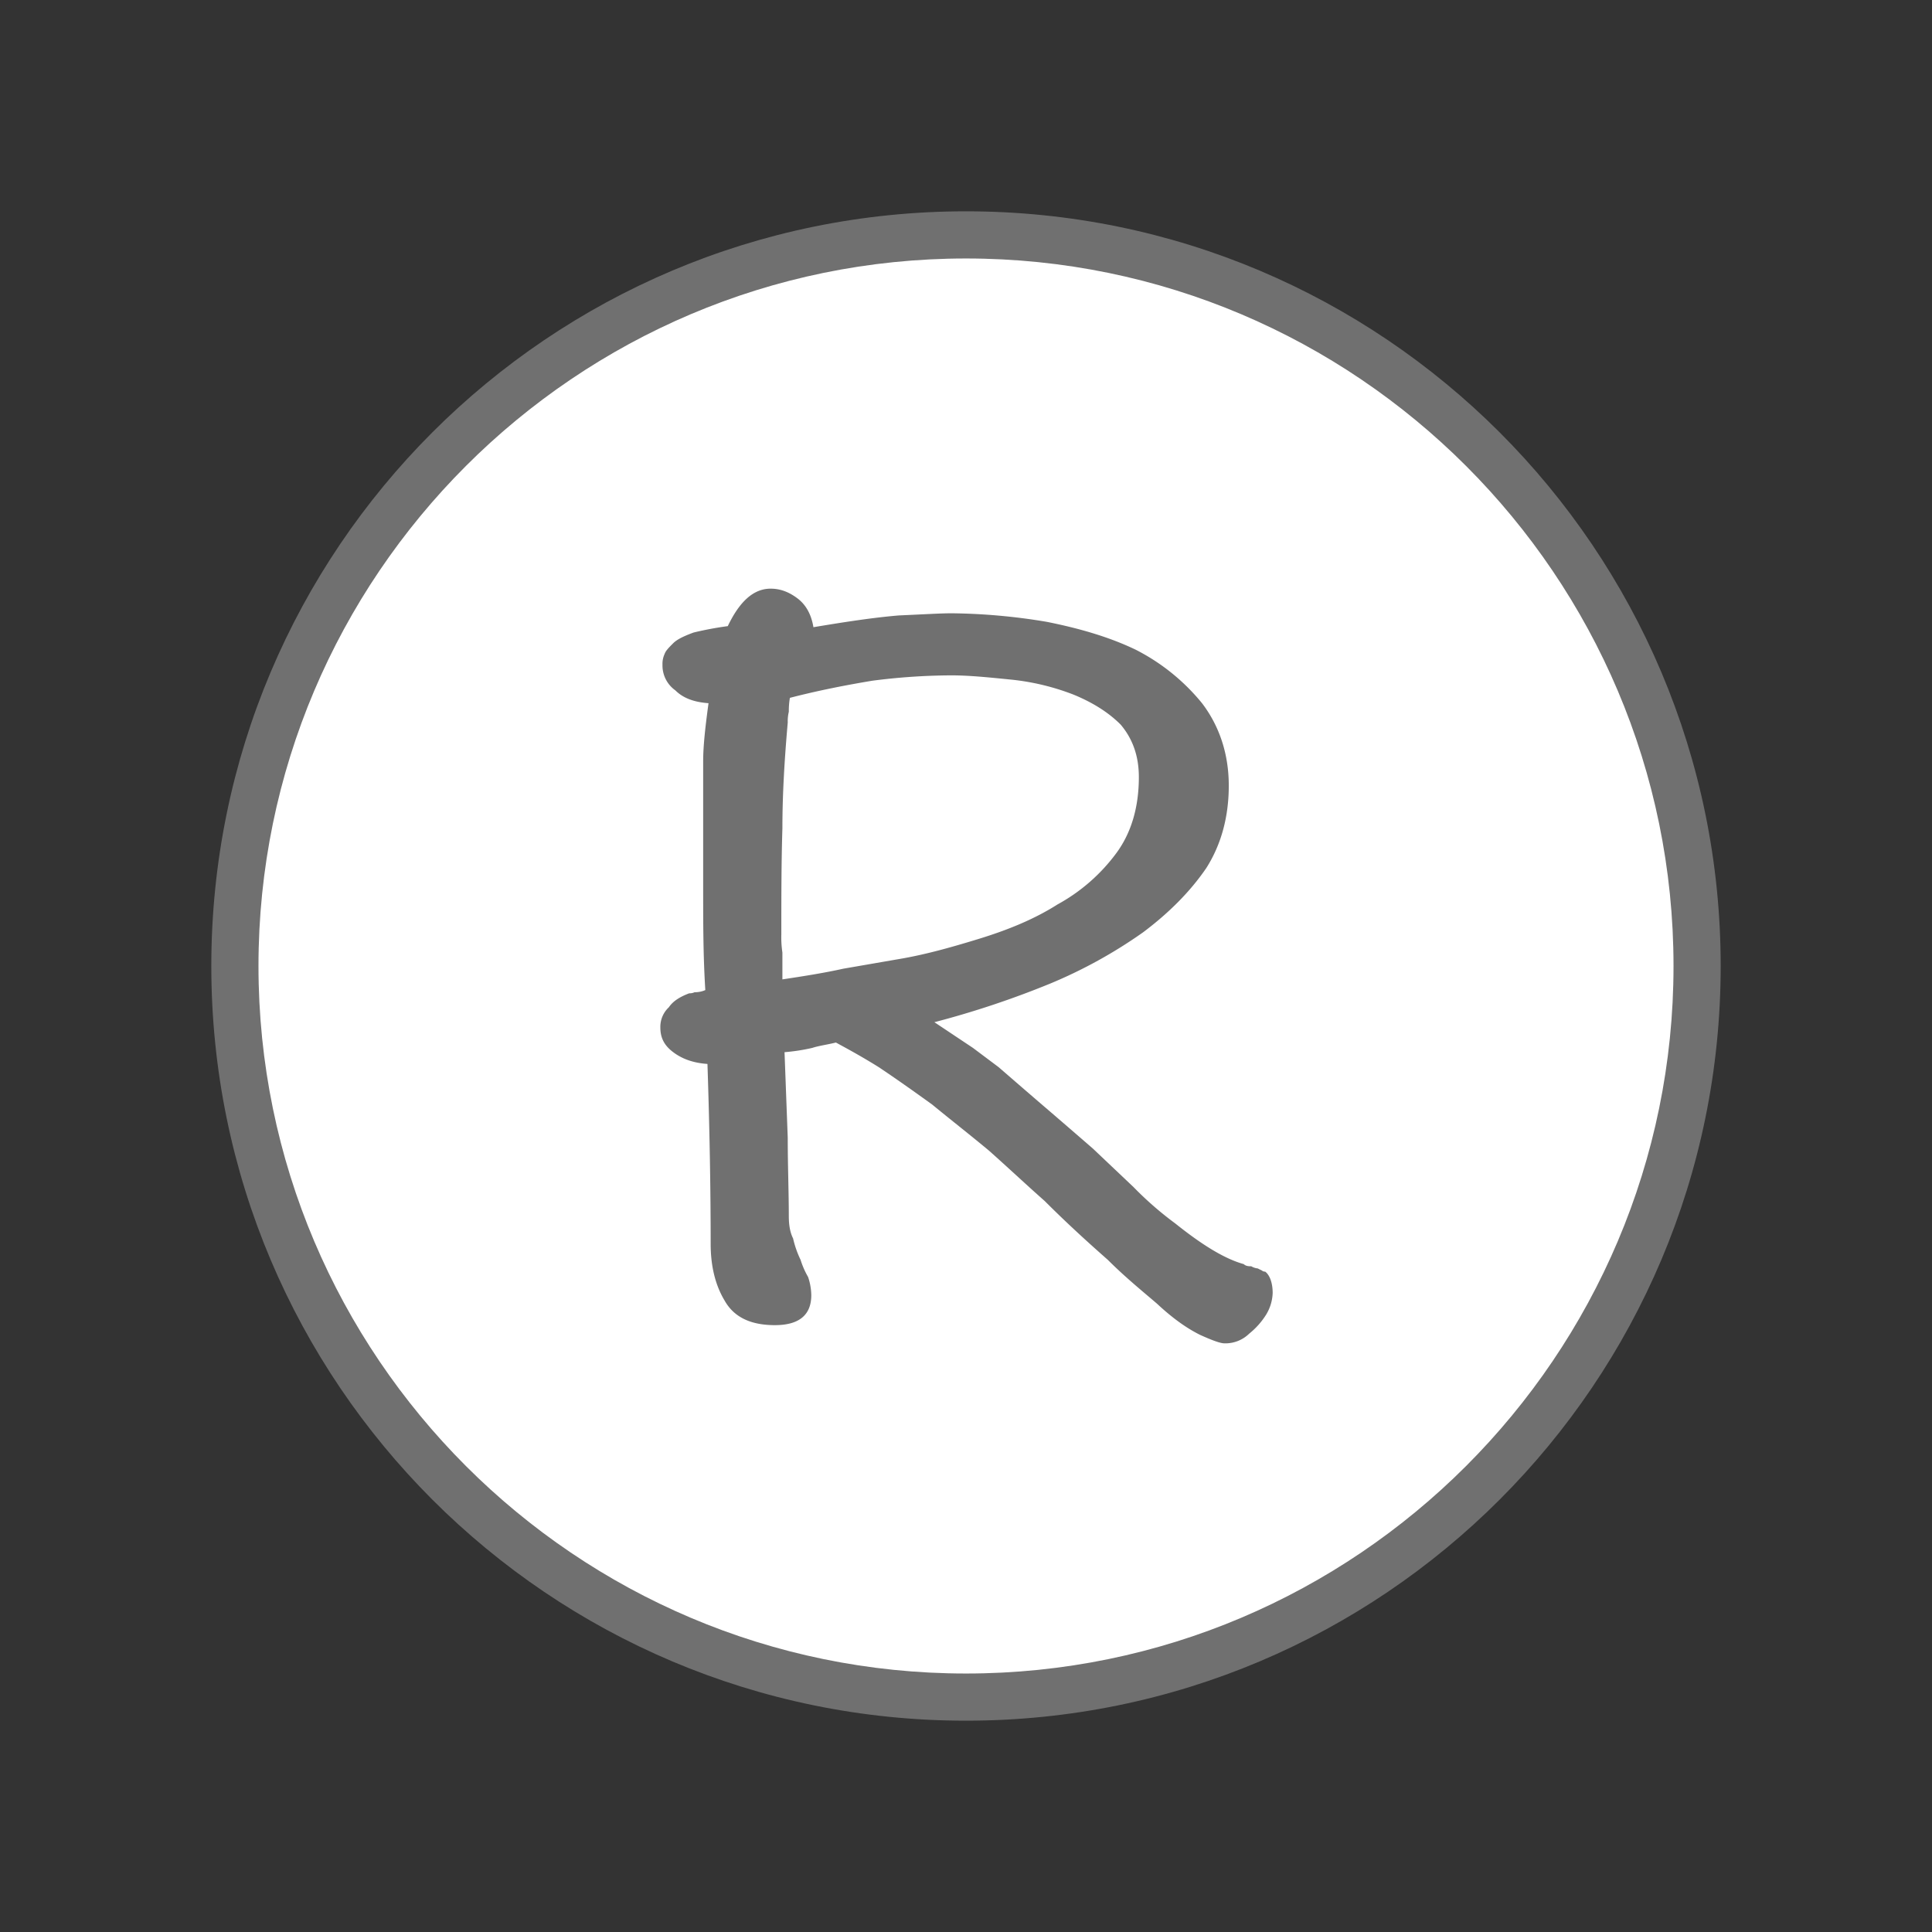 <?xml version="1.0" standalone="no"?><!DOCTYPE svg PUBLIC "-//W3C//DTD SVG 1.1//EN" "http://www.w3.org/Graphics/SVG/1.1/DTD/svg11.dtd"><svg t="1610861997350" class="icon" viewBox="0 0 1024 1024" version="1.1" xmlns="http://www.w3.org/2000/svg" p-id="1982" id="mx_n_1610861997351" width="512" height="512" xmlns:xlink="http://www.w3.org/1999/xlink"><rect x="0" y="0" width="1024" height="1024" fill="#333333" stroke="none"/><defs><style type="text/css"></style></defs><path d="M512 899.5c-213.668 0-387.5-173.832-387.5-387.5S298.332 124.5 512 124.5 899.5 298.332 899.5 512 725.668 899.5 512 899.5z" fill="#FFFFFF" p-id="1983"></path><path d="M512 137c-206.776 0-375 168.224-375 375s168.224 375 375 375 375-168.224 375-375-168.224-375-375-375m0-25c220.914 0 400 179.086 400 400S732.914 912 512 912 112 732.914 112 512s179.086-400 400-400z" fill="#707070" p-id="1984"></path><path d="M674.539 685.333c0-5.674-1.7-9.645-3.972-11.348a2.485 2.485 0 0 1-1.7-0.567l-2.27-1.135a8.064 8.064 0 0 1-3.4-1.135c-1.135 0-2.837 0-3.972-1.135-10.213-2.837-22.128-10.213-36.312-21.56a179.717 179.717 0 0 1-22.133-19.29l-21.56-20.425c-8.511-7.376-17.021-14.752-24.965-21.56s-16.455-14.185-24.964-21.561L515.674 555.4l-20.426-13.613a484.835 484.835 0 0 0 61.277-20.426 253.877 253.877 0 0 0 49.362-27.234c13.617-10.213 24.965-21.56 33.475-34.043 7.938-12.484 11.915-27.233 11.915-43.684 0-17.021-5.106-31.773-14.184-43.688a109.221 109.221 0 0 0-35.177-28.369c-14.184-6.809-30.071-11.348-47.092-14.752a320.774 320.774 0 0 0-50.5-4.539c-5.674 0-14.752 0.567-27.8 1.135-13.617 1.135-28.369 3.4-45.39 6.241q-1.7-10.213-8.511-15.319c-4.539-3.4-9.078-5.106-14.184-5.106-9.078 0-16.454 6.809-22.7 19.858a178.08 178.08 0 0 0-18.156 3.4c-4.539 1.7-8.511 3.4-10.78 5.674s-3.972 3.972-4.539 5.674a12.338 12.338 0 0 0-1.135 5.674 16.176 16.176 0 0 0 6.814 13.617c3.972 3.972 9.645 6.241 17.589 6.809-1.7 12.482-2.837 22.7-2.837 30.638V472c0 17.021 0 34.61 1.135 52.766a13.631 13.631 0 0 1-5.674 1.134 6.169 6.169 0 0 1-2.837 0.567c-4.539 1.7-8.511 3.972-10.78 7.376A14.179 14.179 0 0 0 350 544.624c0 5.674 2.27 9.645 6.809 13.05s10.213 5.674 18.156 6.241q1.7 51.064 1.7 95.319c0 11.348 2.27 21.56 7.376 30.071 5.106 9.078 14.184 13.05 26.667 13.05S430 697.248 430 686.468a31.471 31.471 0 0 0-1.7-9.645 43.92 43.92 0 0 1-3.972-9.078 52.934 52.934 0 0 1-3.973-11.345c-1.7-3.4-2.27-7.376-2.27-11.915 0-12.482-0.567-26.667-0.567-41.418l-1.7-45.39a101.119 101.119 0 0 0 14.749-2.277c3.4-1.135 7.943-1.7 12.482-2.837 6.241 3.4 13.617 7.376 22.7 13.05 8.511 5.674 18.156 12.482 28.369 19.858 9.645 7.943 19.858 15.887 30.071 24.4 10.213 9.078 19.858 18.156 29.5 26.667 12.482 12.482 23.83 22.7 33.475 31.206 9.078 9.078 18.156 16.454 26.1 23.262 8.511 7.943 15.887 13.05 22.7 16.454 6.241 2.837 10.78 4.539 13.05 4.539a17.974 17.974 0 0 0 13.05-5.106 40.222 40.222 0 0 0 9.078-10.213 23.515 23.515 0 0 0 3.397-11.347z m-70.922-273.475c0 15.887-3.972 29.5-11.915 40.284a95.941 95.941 0 0 1-31.202 27.234c-12.482 7.943-26.667 13.617-41.418 18.156s-28.936 8.511-42.553 10.78l-29.5 5.106c-10.213 2.27-20.993 3.972-32.34 5.674v-14.184a55.047 55.047 0 0 1-0.567-9.645c0-19.291 0-38.014 0.567-56.17 0-18.156 1.135-36.879 2.837-56.17a21.284 21.284 0 0 1 0.567-5.674 40.7 40.7 0 0 1 0.567-7.376c15.319-3.972 30.071-6.809 43.688-9.078a332.821 332.821 0 0 1 41.986-2.837c9.645 0 20.426 1.135 31.773 2.27a126.885 126.885 0 0 1 32.908 7.943c9.645 3.972 18.156 9.078 24.965 15.887 6.233 7.375 9.637 16.453 9.637 27.8z" fill="#707070" p-id="1985"></path></svg>